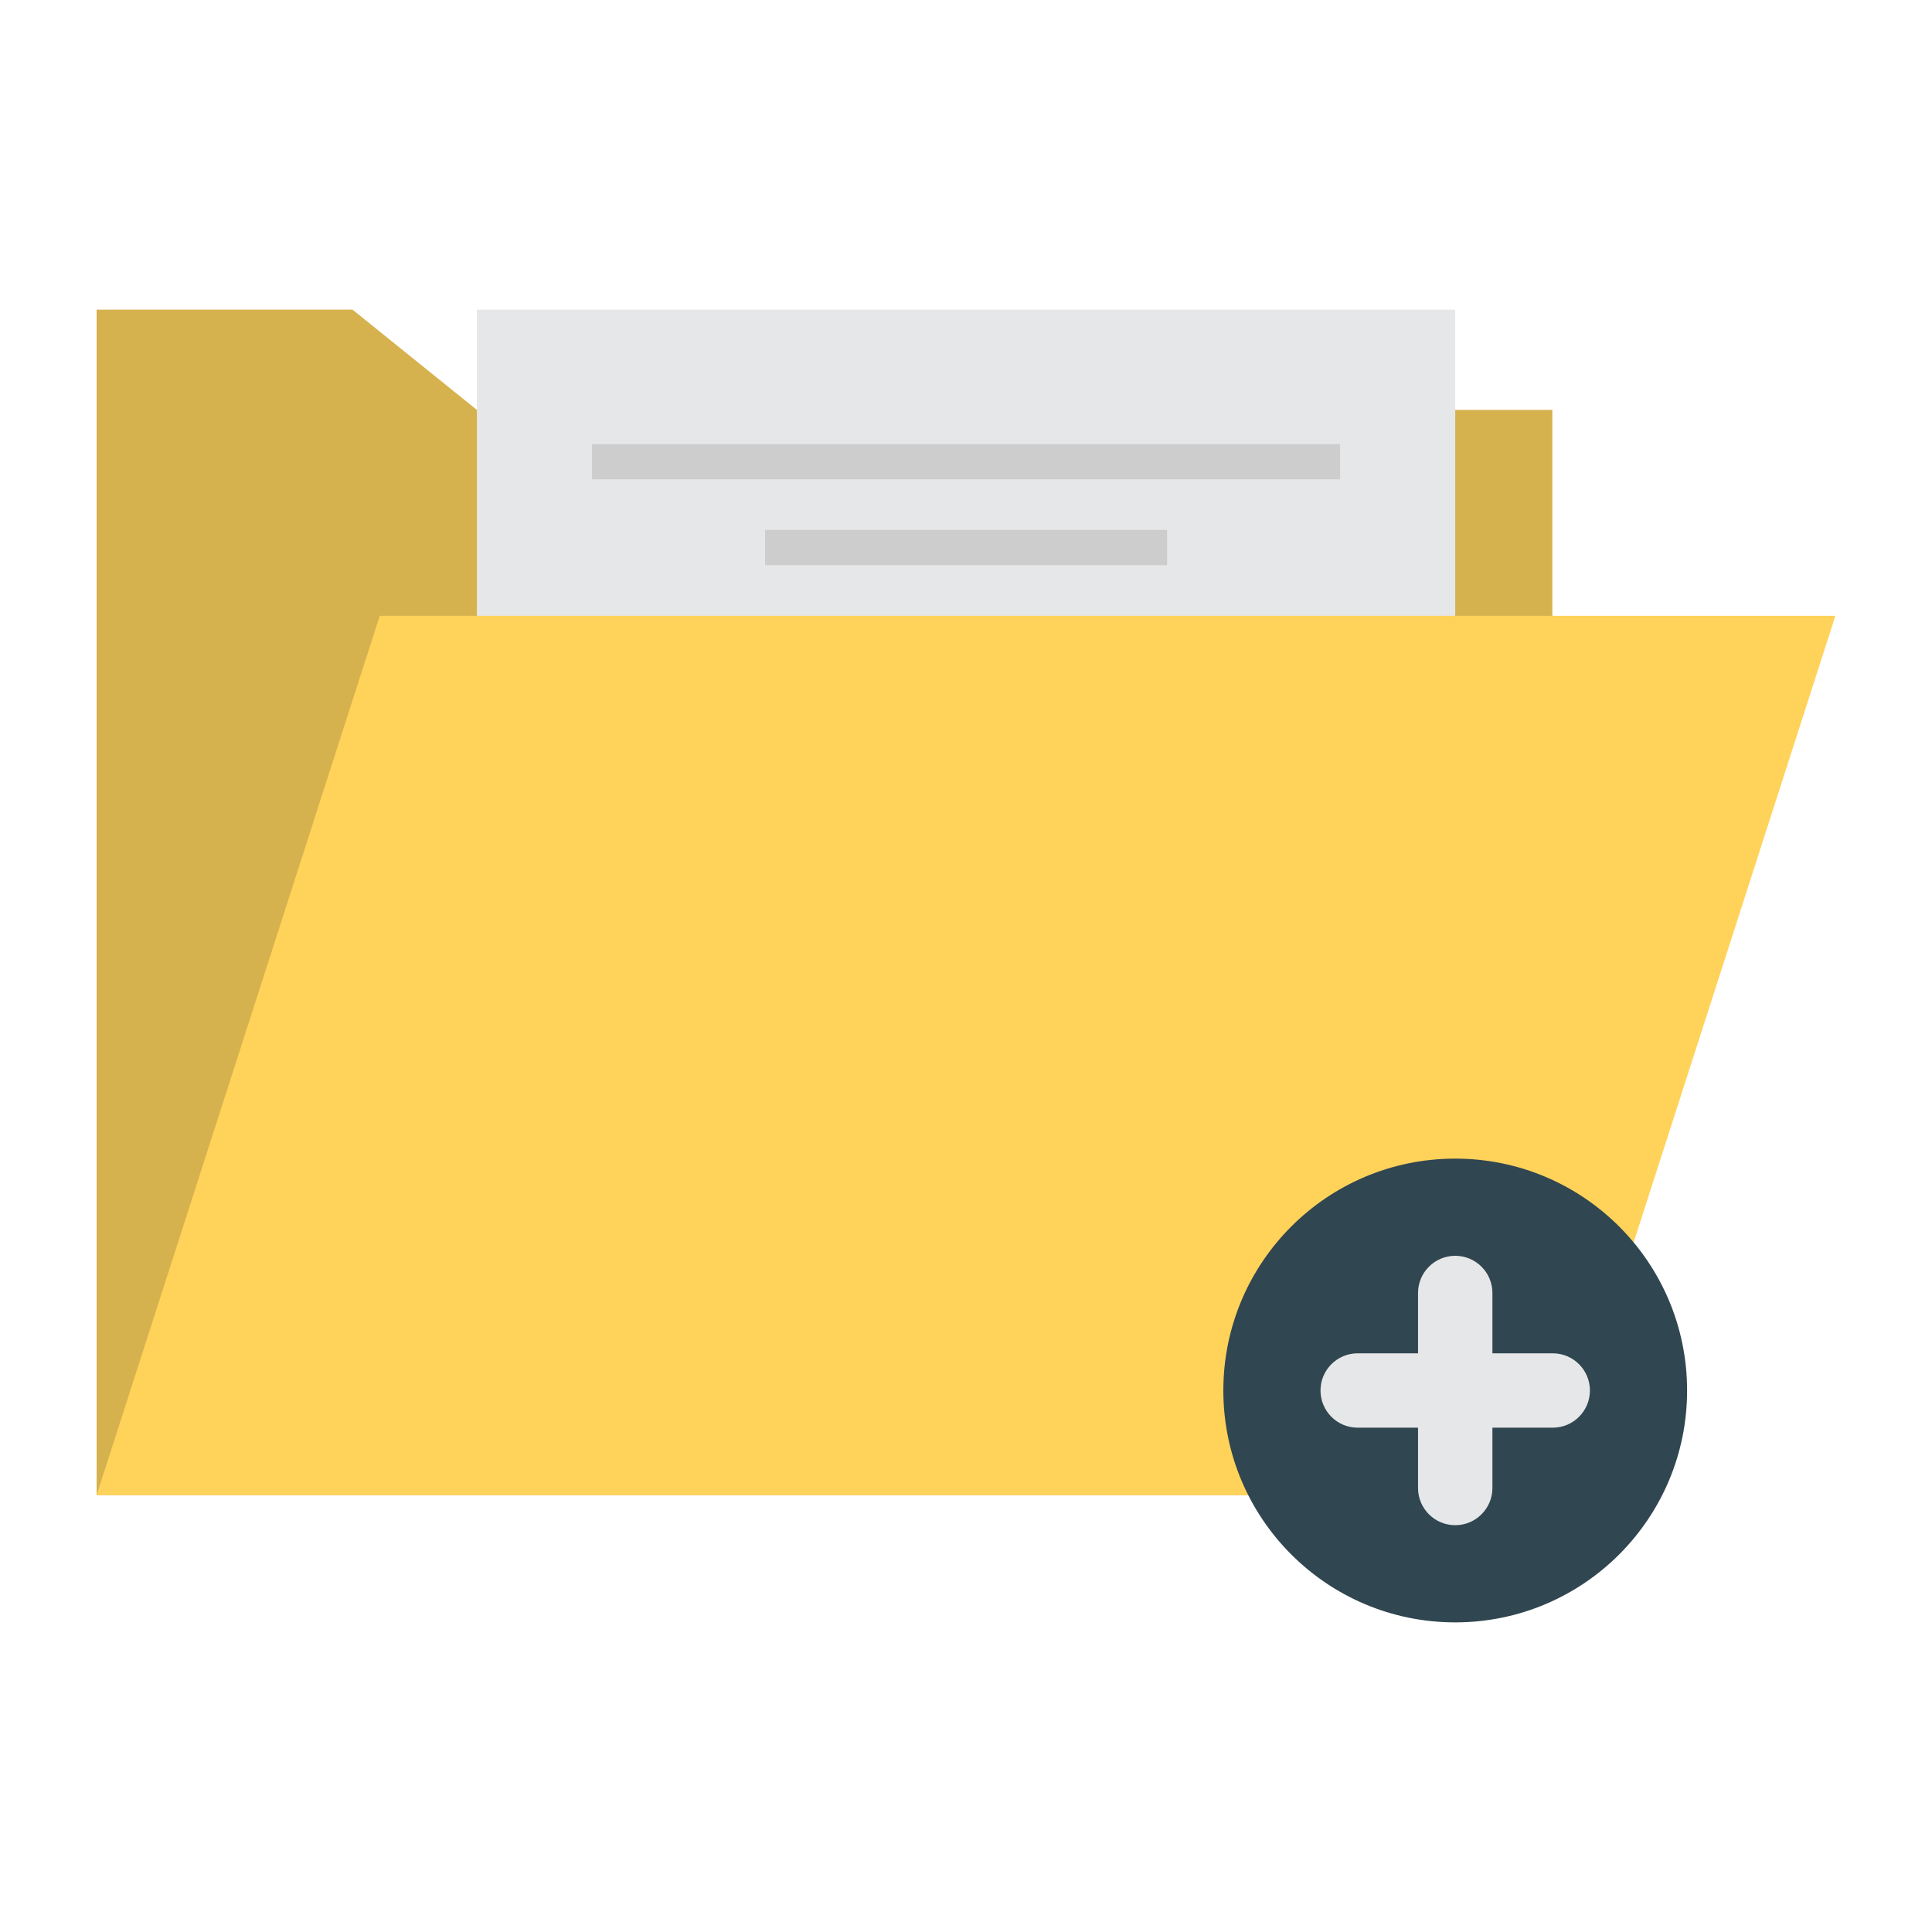 <svg enable-background="new 0 0 100 100" height="512" viewBox="0 0 100 100" width="512" xmlns="http://www.w3.org/2000/svg"><path d="m80.349 21.217v56.171h-75.349v-61.362h13.246l6.438 5.191z" fill="#d6b24e"/><path d="m24.684 16.026h50.638v21.189h-50.638z" fill="#e6e7e8"/><path d="m80.347 77.384h-75.344l14.653-45.509h75.344z" fill="#ffd25a"/><path d="m30.645 22.987h38.717v1.824h-38.717z" fill="#cdcdcd"/><path d="m39.6 27.43h20.807v1.824h-20.807z" fill="#cdcdcd"/><circle cx="75.322" cy="71.972" fill="#304651" r="12.002"/><path d="m80.369 70.047h-3.122v-3.122c0-1.063-.862-1.925-1.925-1.925-1.063 0-1.925.862-1.925 1.925v3.122h-3.123c-1.063 0-1.925.862-1.925 1.925 0 1.063.862 1.925 1.925 1.925h3.123v3.122c0 1.063.862 1.925 1.925 1.925 1.063 0 1.925-.862 1.925-1.925v-3.122h3.122c1.063 0 1.925-.862 1.925-1.925 0-1.063-.862-1.925-1.925-1.925z" fill="#e6e7e8"/></svg>
